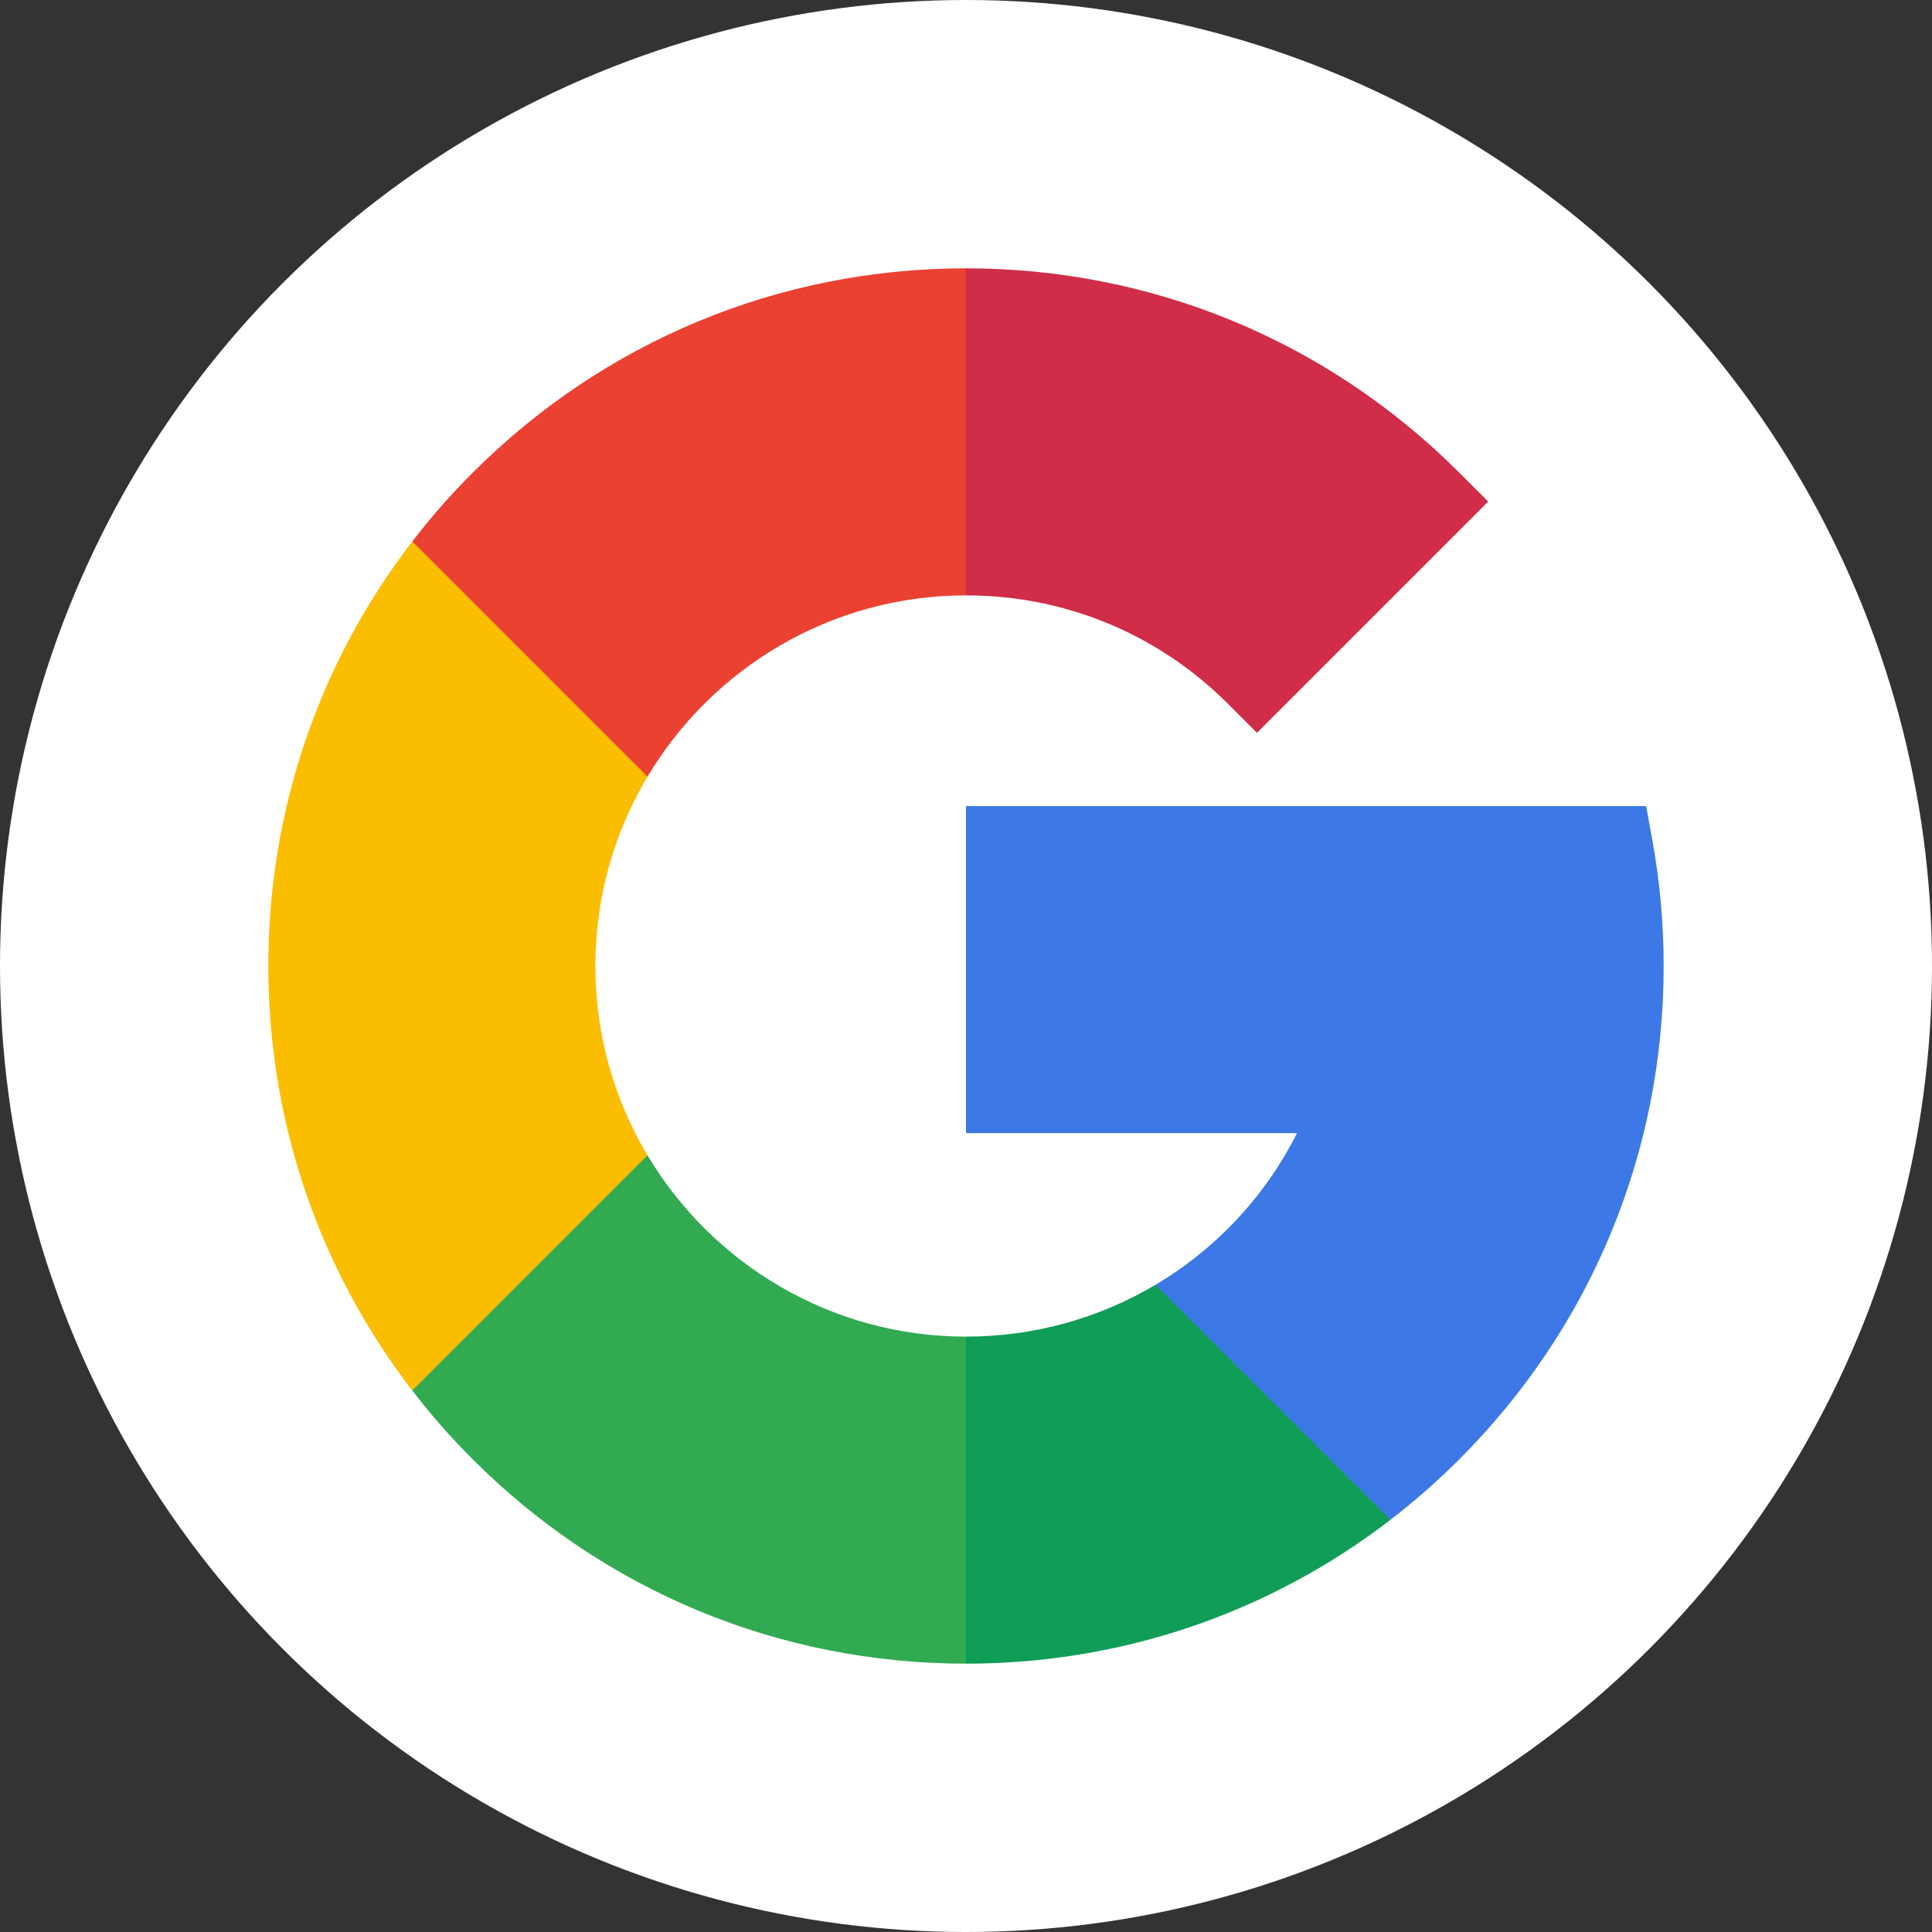 <svg width="36" height="36" viewBox="0 0 36 36" fill="none" xmlns="http://www.w3.org/2000/svg">
<rect x="0" y="0" width="36" height="36" fill="#333333" stroke="none"/>
<circle cx="18" cy="18" r="18" fill="white"/>
<path d="M11.094 18C11.094 16.712 11.449 15.505 12.065 14.472V10.089H7.682C5.943 12.348 5 15.101 5 18C5 20.898 5.943 23.652 7.682 25.911H12.065V21.528C11.449 20.495 11.094 19.288 11.094 18Z" fill="#FBBD00"/>
<path d="M18 24.906L14.953 27.953L18 31C20.898 31 23.652 30.057 25.911 28.318V23.939H21.533C20.491 24.558 19.279 24.906 18 24.906Z" fill="#0F9D58"/>
<path d="M12.065 21.528L7.683 25.911C8.027 26.358 8.402 26.787 8.808 27.192C11.263 29.648 14.528 31 18 31V24.906C15.48 24.906 13.272 23.549 12.065 21.528Z" fill="#31AA52"/>
<path d="M31 18C31 17.209 30.928 16.417 30.787 15.645L30.673 15.02H18V21.114H24.168C23.569 22.305 22.648 23.277 21.533 23.939L25.911 28.318C26.358 27.973 26.787 27.598 27.192 27.192C29.648 24.737 31 21.472 31 18Z" fill="#3C79E6"/>
<path d="M22.884 13.117L23.422 13.655L27.731 9.346L27.192 8.808C24.737 6.352 21.473 5 18 5L14.953 8.047L18 11.094C19.845 11.094 21.579 11.812 22.884 13.117Z" fill="#CF2D48"/>
<path d="M18 11.094V5C14.528 5 11.263 6.352 8.808 8.808C8.402 9.213 8.027 9.642 7.683 10.089L12.065 14.472C13.272 12.451 15.48 11.094 18 11.094Z" fill="#EB4132"/>
</svg>
